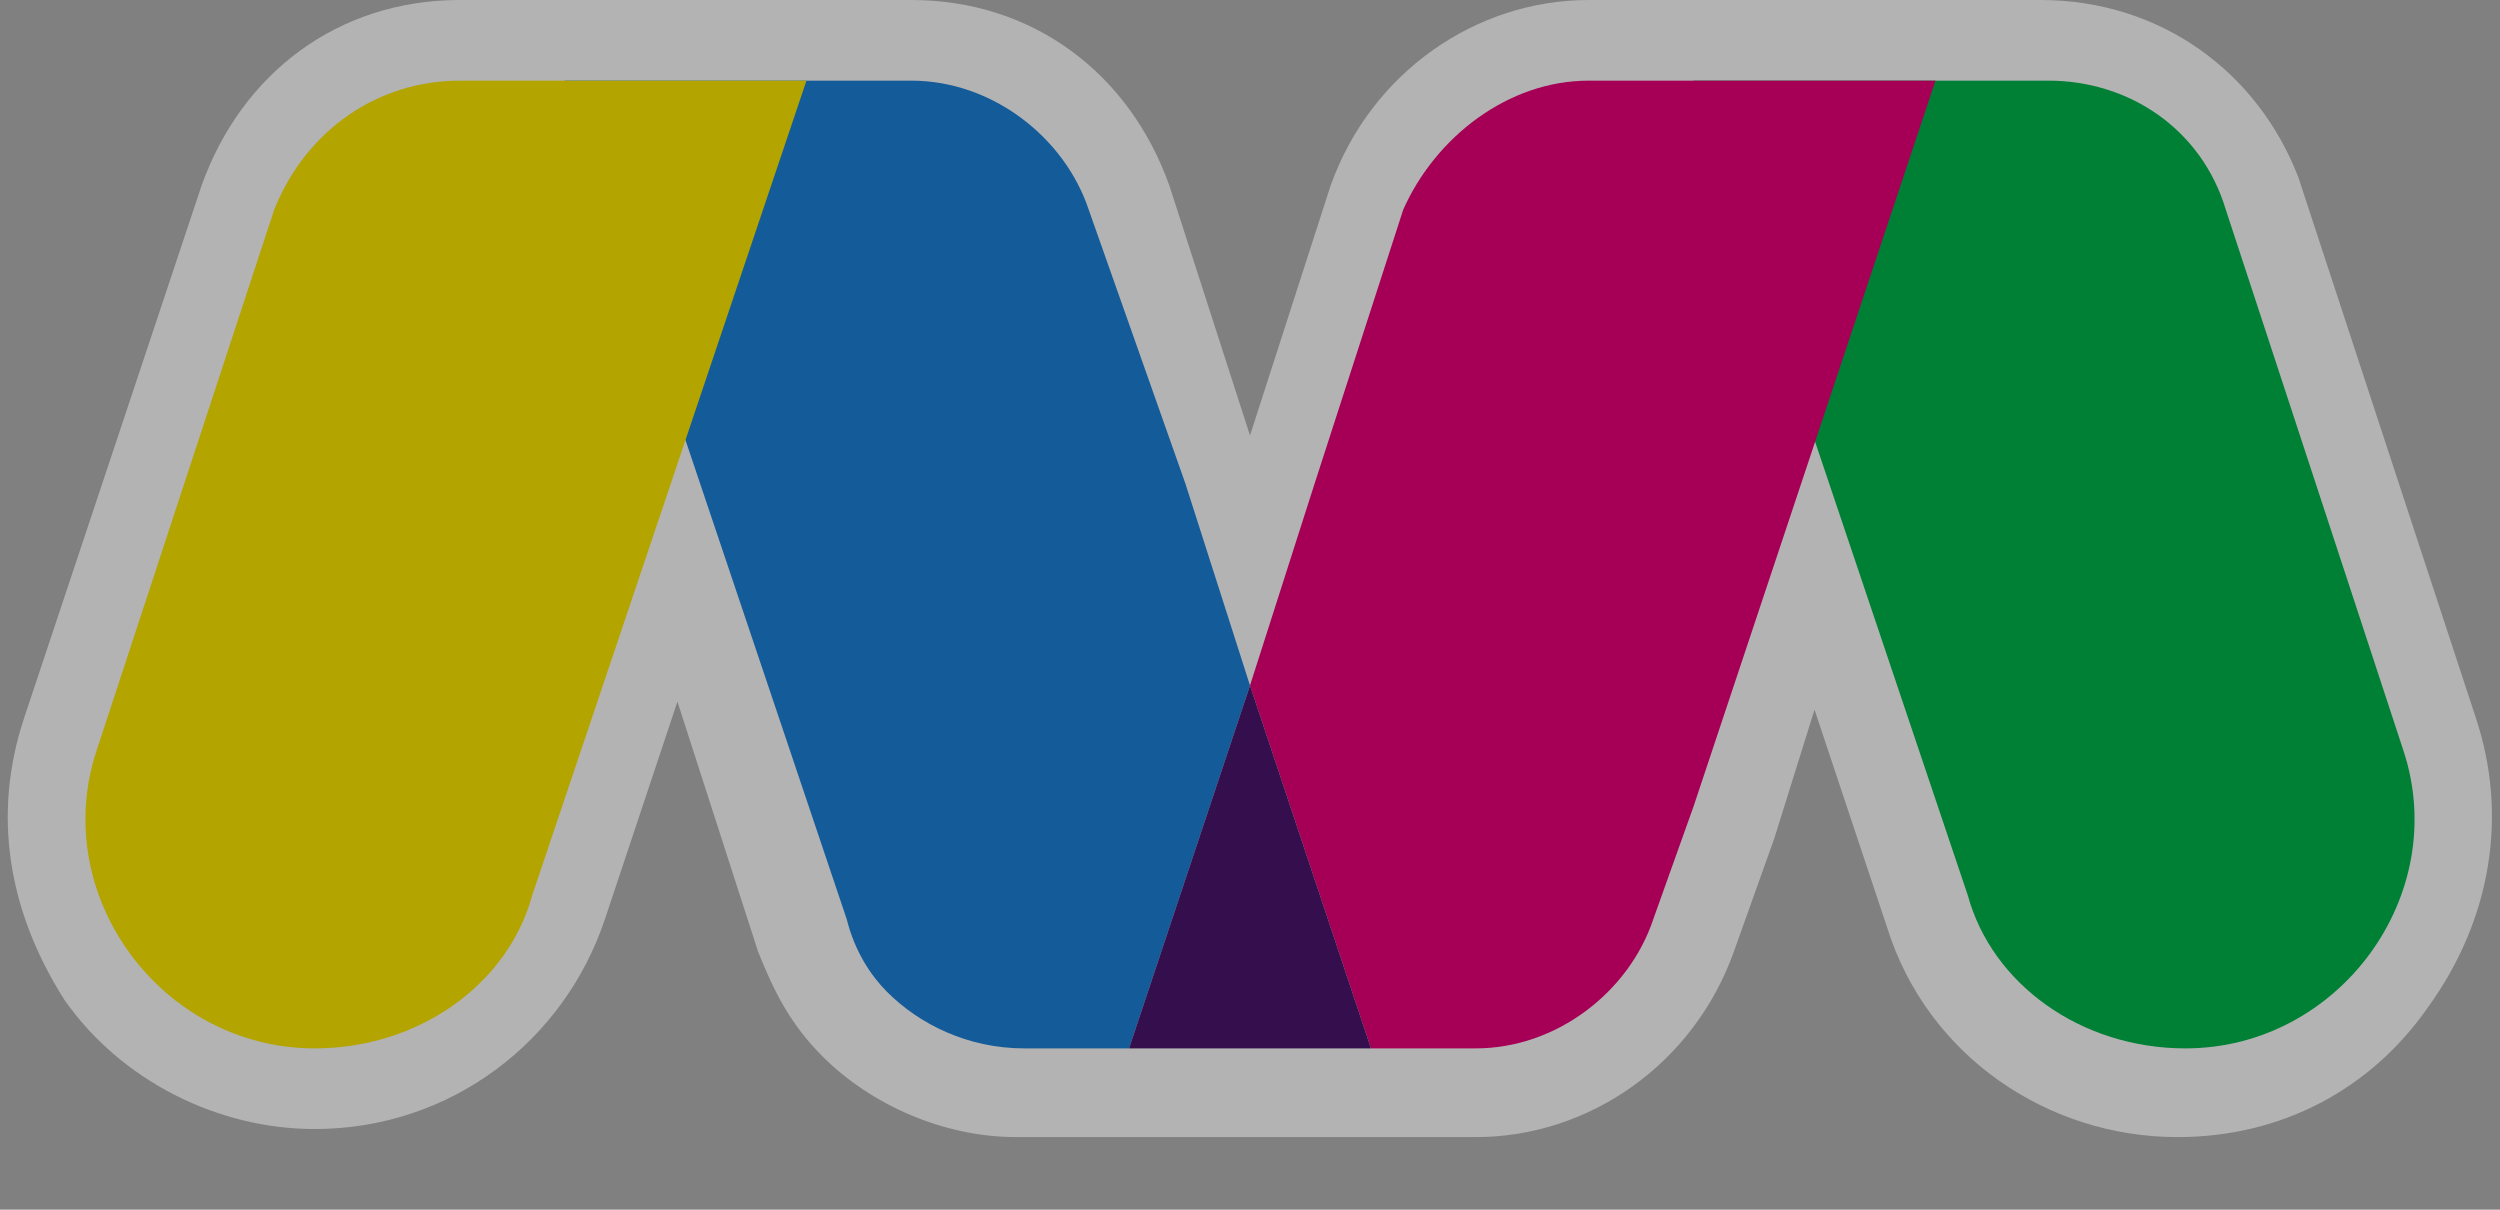 <svg width="31" height="15" viewBox="0 0 31 15">
  <rect x="0" y="0" width="31" height="15" fill="#808080" stroke="none"/>
  <g fill="none">
    <path fill="#FFF" d="M30.7,8.9 L28.5,2.2 C28,0.9 26.8,0 25.3,0 L24,0 L21,0 L19.7,0 C18.3,0 17,0.9 16.5,2.3 L15.5,5.4 L14.5,2.3 C14,0.9 12.8,0 11.3,0 L10,0 L7,0 L5.7,0 C4.2,0 3,0.9 2.5,2.3 L0.3,8.9 C-0.1,10.1 0.1,11.3 0.8,12.4 C1.5,13.4 2.7,14 3.9,14 C5.6,14 7,12.9 7.5,11.4 L8.4,8.7 L9.4,11.8 C9.6,12.3 9.8,12.7 10.2,13.1 C10.8,13.7 11.7,14.1 12.6,14.1 L14,14.1 L17,14.1 L18.3,14.1 C19.7,14.1 21,13.2 21.5,11.8 L22,10.4 L22.5,8.8 L23.4,11.5 C23.9,13.1 25.4,14.1 27,14.1 C28.3,14.1 29.4,13.5 30.1,12.5 C30.9,11.4 31.1,10.1 30.7,8.9 Z" opacity=".4"/>
    <g transform="translate(1 1)">
      <path fill="#008035" d="M26.1,12 C28,12 29.4,10.1 28.8,8.3 L26.6,1.6 C26.3,0.6 25.4,4.4408921e-16 24.4,4.4408921e-16 L20,4.4408921e-16 L23.4,10.1 C23.7,11.2 24.8,12 26.1,12 Z"/>
      <path fill="#A60056" d="M23,0 L20,9 L19.5,10.4 C19.2,11.3 18.3,12 17.3,12 L16,12 L14.5,7.5 L15.3,5 L16.4,1.6 C16.8,0.7 17.7,0 18.7,0 L23,0 Z"/>
      <path fill="#145B99" d="M14.5,7.5 L13,12 L11.7,12 C11,12 10.4,11.7 10,11.3 C9.8,11.1 9.6,10.8 9.5,10.4 L6,0 L10.3,0 C11.3,0 12.2,0.7 12.5,1.6 L13.7,5 L14.5,7.5 Z"/>
      <path fill="#B3A400" d="M2.9,12 C1,12 -0.4,10.1 0.2,8.3 L2.4,1.6 C2.8,0.6 3.7,0 4.7,0 L9,0 L5.6,10.1 C5.3,11.2 4.2,12 2.9,12 Z"/>
      <polygon fill="#340E4D" points="16 12 13 12 14.5 7.5"/>
    </g>
  </g>
</svg>
